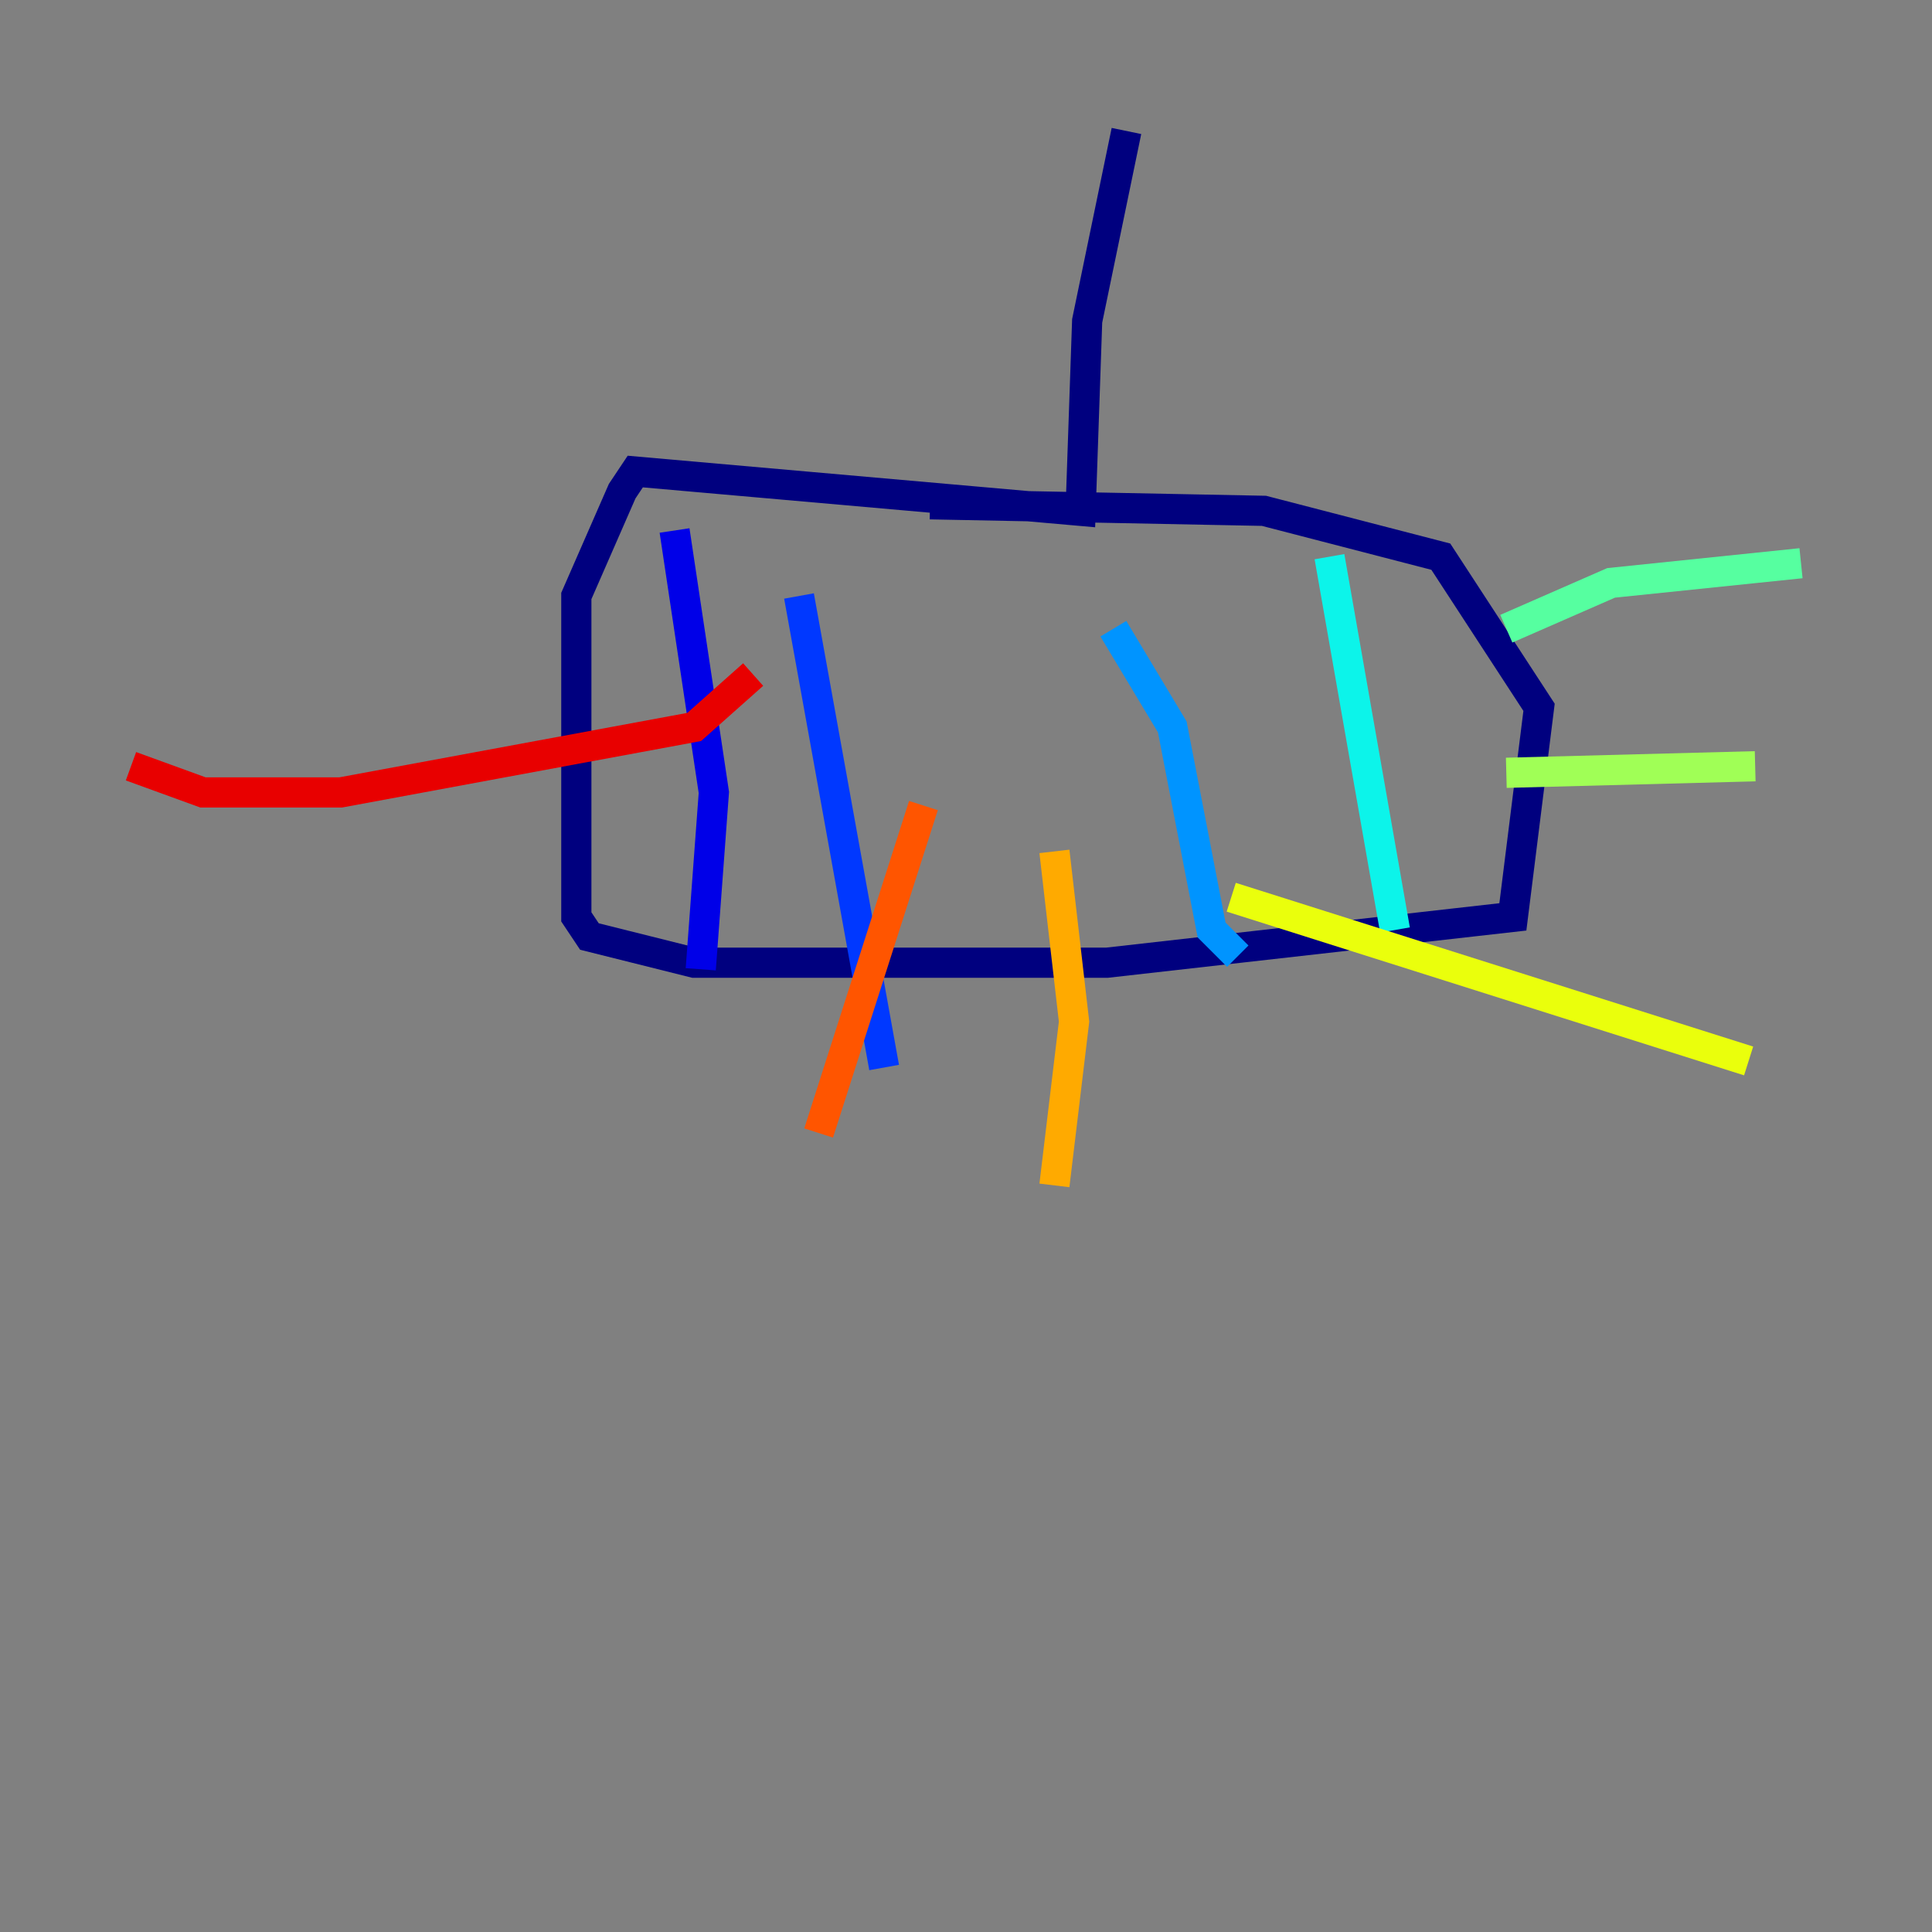 <?xml version="1.0" encoding="utf-8" ?>
<svg baseProfile="tiny" height="128" version="1.2" viewBox="0,0,128,128" width="128" xmlns="http://www.w3.org/2000/svg" xmlns:ev="http://www.w3.org/2001/xml-events" xmlns:xlink="http://www.w3.org/1999/xlink"><rect x="0" y="0" width="128" height="128" fill="#808080" stroke="none"/><defs /><polyline fill="none" points="74.63,8.678 72.027,21.261 71.593,33.844 42.088,31.241 41.22,32.542 38.183,39.485 38.183,60.746 39.051,62.047 45.993,63.783 73.329,63.783 100.231,60.746 101.966,46.861 95.458,36.881 83.742,33.844 61.614,33.41" stroke="#00007f" stroke-width="2" /><polyline fill="none" points="44.691,35.146 47.295,52.502 46.427,64.217" stroke="#0000e8" stroke-width="2" /><polyline fill="none" points="52.936,39.485 58.576,70.725" stroke="#0038ff" stroke-width="2" /><polyline fill="none" points="73.763,41.654 77.668,48.163 80.271,61.614 82.007,63.349" stroke="#0094ff" stroke-width="2" /><polyline fill="none" points="88.081,36.881 92.42,61.614" stroke="#0cf4ea" stroke-width="2" /><polyline fill="none" points="99.797,41.654 106.739,38.617 119.322,37.315" stroke="#56ffa0" stroke-width="2" /><polyline fill="none" points="99.797,51.2 116.285,50.766" stroke="#a0ff56" stroke-width="2" /><polyline fill="none" points="81.573,59.444 115.851,70.291" stroke="#eaff0c" stroke-width="2" /><polyline fill="none" points="69.858,56.407 71.159,67.688 69.858,78.536" stroke="#ffaa00" stroke-width="2" /><polyline fill="none" points="61.18,53.37 54.237,75.064" stroke="#ff5500" stroke-width="2" /><polyline fill="none" points="49.898,44.691 45.993,48.163 22.563,52.502 13.451,52.502 8.678,50.766" stroke="#e80000" stroke-width="2" /><polyline fill="none" points="39.485,37.749 39.485,37.749" stroke="#7f0000" stroke-width="2" /></svg>